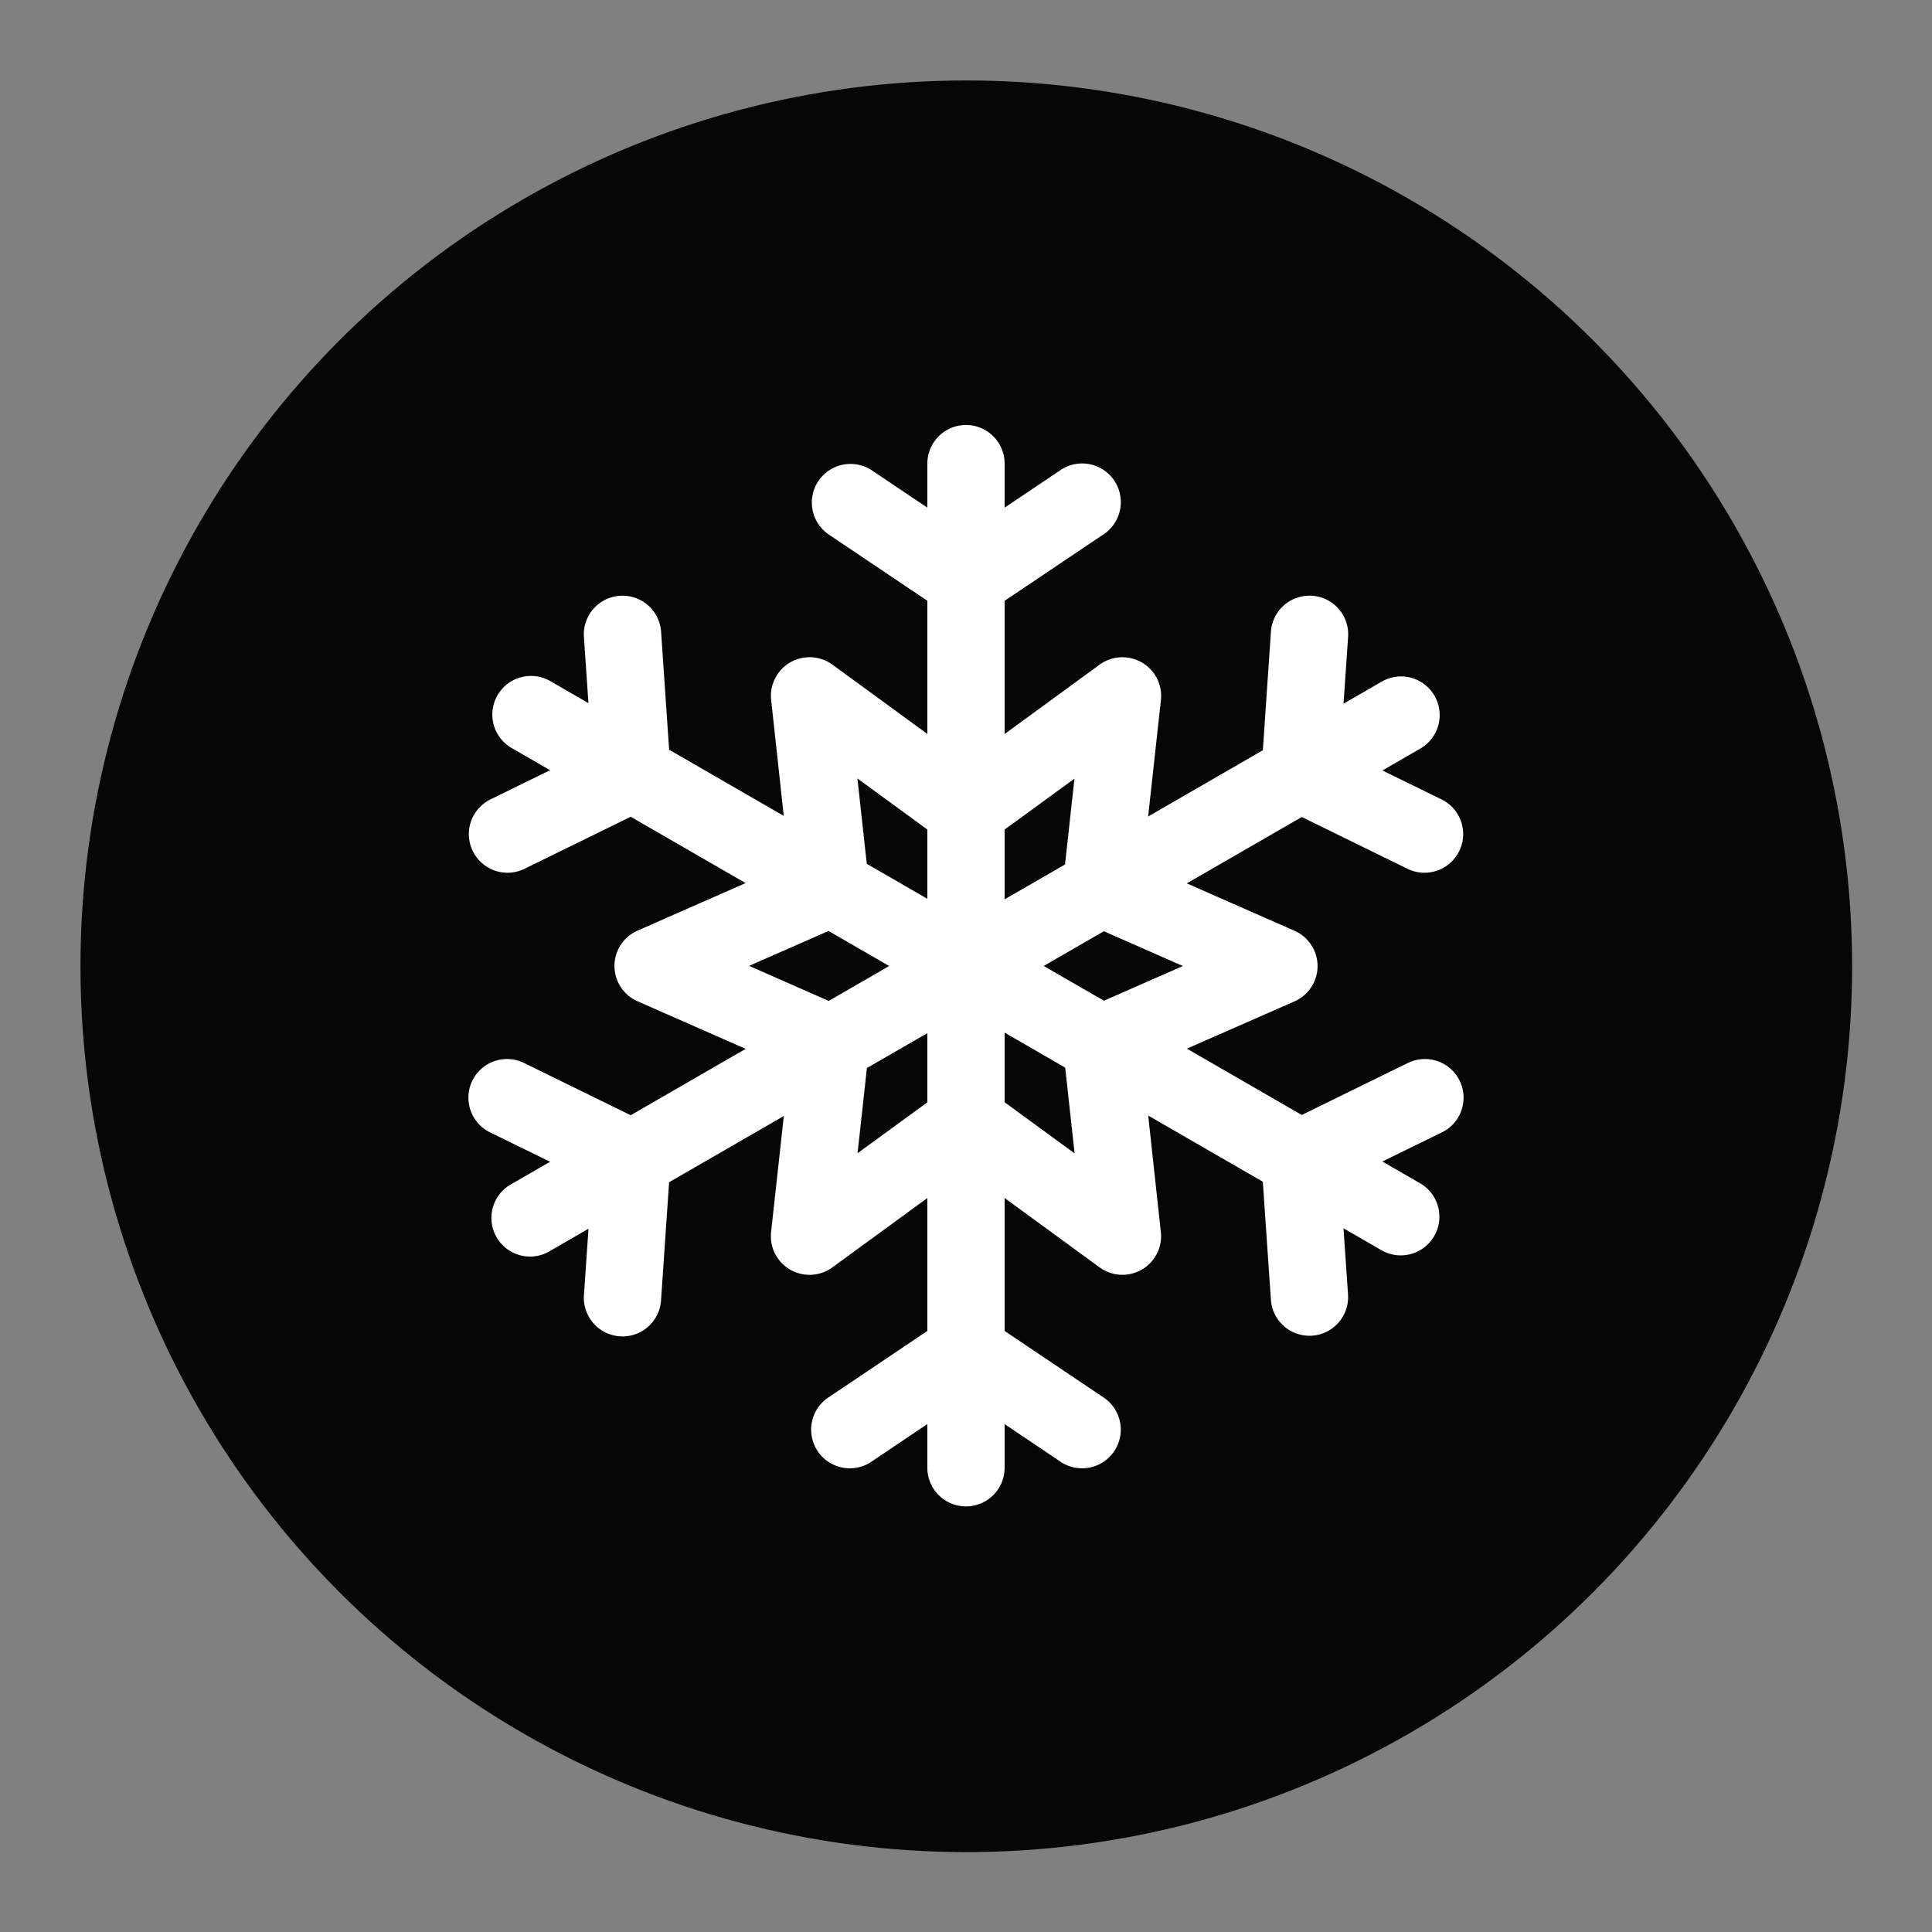 <svg id="SvgjsSvg1341" width="288" height="288" xmlns="http://www.w3.org/2000/svg" version="1.1" xmlns:xlink="http://www.w3.org/1999/xlink" xmlns:svgjs="http://svgjs.com/svgjs"><rect width="100%" height="100%" fill="#808080" stroke="none"/><circle id="SvgjsCircle1352" r="144" cx="144" cy="144" fill="#060606" transform="matrix(0.917,0,0,0.917,11.995,11.995)"></circle><defs id="SvgjsDefs1342"></defs><g id="SvgjsG1343" transform="matrix(0.64,0,0,0.64,51.838,51.838)"><svg xmlns="http://www.w3.org/2000/svg" width="288" height="288" viewBox="0 0 32 32"><g transform="translate(0 -1020.362)" fill="#66ccff" class="color000 svgShape"><path fill="#ffffff" fill-rule="evenodd" style="line-height:normal;text-indent:0;text-align:start;text-decoration-line:none;text-decoration-style:solid;text-decoration-color:#000;text-transform:none;block-progression:tb;white-space:normal;isolation:auto;mix-blend-mode:normal;solid-color:#000;solid-opacity:1" d="M 15.984,1022.361 A 1,1 0 0 0 15,1023.377 l 0,25.971 a 1,1 0 1 0 2,0 l 0,-25.971 a 1,1 0 0 0 -1.016,-1.016 z" color="#000" enable-background="accumulate" font-family="sans-serif" font-weight="400" overflow="visible" class="colord8d7dc svgShape"></path><path fill="#ffffff" fill-rule="evenodd" style="line-height:normal;text-indent:0;text-align:start;text-decoration-line:none;text-decoration-style:solid;text-decoration-color:#000;text-transform:none;block-progression:tb;white-space:normal;isolation:auto;mix-blend-mode:normal;solid-color:#000;solid-opacity:1" d="M13.018 1023.369a1 1 0 00-.553 1.838l2.977 2a1 1 0 001.117 0l2.977-2a1.001 1.001 0 10-1.117-1.66L16 1025.172l-2.418-1.625a1 1 0 00-.564-.178zM15.992 1045.34a1 1 0 00-.551.17l-2.977 2.002a1.001 1.001 0 101.117 1.66L16 1047.545l2.418 1.627a1.001 1.001 0 101.117-1.66l-2.977-2.002a1 1 0 00-.566-.17zM27.289 1028.869a1 1 0 00-.543.141l-22.492 12.986a1 1 0 101 1.73l22.492-12.984a1 1 0 00-.457-1.873z" color="#000" enable-background="accumulate" font-family="sans-serif" font-weight="400" overflow="visible" class="colord8d7dc svgShape"></path><path fill="#ffffff" fill-rule="evenodd" style="line-height:normal;text-indent:0;text-align:start;text-decoration-line:none;text-decoration-style:solid;text-decoration-color:#000;text-transform:none;block-progression:tb;white-space:normal;isolation:auto;mix-blend-mode:normal;solid-color:#000;solid-opacity:1" d="M24.842 1026.779a1 1 0 00-.951.945l-.244 3.578a1 1 0 00.559.967l3.221 1.578a1 1 0 10.879-1.797l-2.617-1.281.199-2.908a1 1 0 00-1.045-1.082zM4.092 1038.77a1 1 0 00-.396 1.904l2.617 1.281-.199 2.908A1 1 0 108.109 1045l.244-3.578a1 1 0 00-.559-.967l-3.221-1.578a1 1 0 00-.482-.107zM4.68 1028.857a1 1 0 00-.426 1.871l22.492 12.986a1 1 0 101-1.732L5.254 1028.996a1 1 0 00-.574-.139z" color="#000" enable-background="accumulate" font-family="sans-serif" font-weight="400" overflow="visible" class="colord8d7dc svgShape"></path><path fill="#ffffff" fill-rule="evenodd" style="line-height:normal;text-indent:0;text-align:start;text-decoration-line:none;text-decoration-style:solid;text-decoration-color:#000;text-transform:none;block-progression:tb;white-space:normal;isolation:auto;mix-blend-mode:normal;solid-color:#000;solid-opacity:1" d="M27.879 1038.77a1 1 0 00-.453.107l-3.221 1.578a1 1 0 00-.559.967L23.891 1045a1 1 0 101.996-.137l-.199-2.908 2.617-1.281a1 1 0 00-.426-1.904zM7.127 1026.779a1 1 0 00-1.014 1.082l.199 2.908-2.617 1.281a1 1 0 10.879 1.797l3.221-1.578a1 1 0 00.559-.967l-.244-3.578a1 1 0 00-.982-.945z" color="#000" enable-background="accumulate" font-family="sans-serif" font-weight="400" overflow="visible" class="colord8d7dc svgShape"></path><path fill="#ffffff" style="line-height:normal;text-indent:0;text-align:start;text-decoration-line:none;text-decoration-style:solid;text-decoration-color:#000;text-transform:none;block-progression:tb;white-space:normal;isolation:auto;mix-blend-mode:normal;solid-color:#000;solid-opacity:1" d="m 20.324,1028.411 a 1.001,0.999 0 0 0 -0.867,0.153 l -3.456,2.524 -3.458,-2.525 a 1.001,0.999 0 0 0 -1.585,0.916 l 0.461,4.245 -3.92,1.723 a 1.001,0.999 0 0 0 0.003,1.829 l 3.92,1.725 -0.466,4.247 a 1.001,0.999 0 0 0 1.588,0.913 l 3.456,-2.524 3.458,2.525 a 1.001,0.999 0 0 0 1.585,-0.916 l -0.461,-4.245 3.92,-1.723 a 1.001,0.999 0 0 0 -0.003,-1.829 l -3.92,-1.725 0.466,-4.247 a 1.001,0.999 0 0 0 -0.721,-1.066 z m -1.517,3.104 -0.299,2.721 a 1.001,0.999 0 0 0 0.594,1.021 l 2.512,1.106 -2.511,1.103 a 1.001,0.999 0 0 0 -0.591,1.023 l 0.299,2.723 -2.219,-1.621 a 1.001,0.999 0 0 0 -1.181,-10e-5 l -2.217,1.616 0.299,-2.722 a 1.001,0.999 0 0 0 -0.594,-1.02 l -2.512,-1.106 2.511,-1.103 a 1.001,0.999 0 0 0 0.591,-1.024 l -0.299,-2.723 2.219,1.621 a 1.001,0.999 0 0 0 1.181,10e-5 l 2.217,-1.616 z" color="#000" enable-background="accumulate" font-family="sans-serif" font-weight="400" overflow="visible" class="colord8d7dc svgShape"></path></g></svg></g></svg>